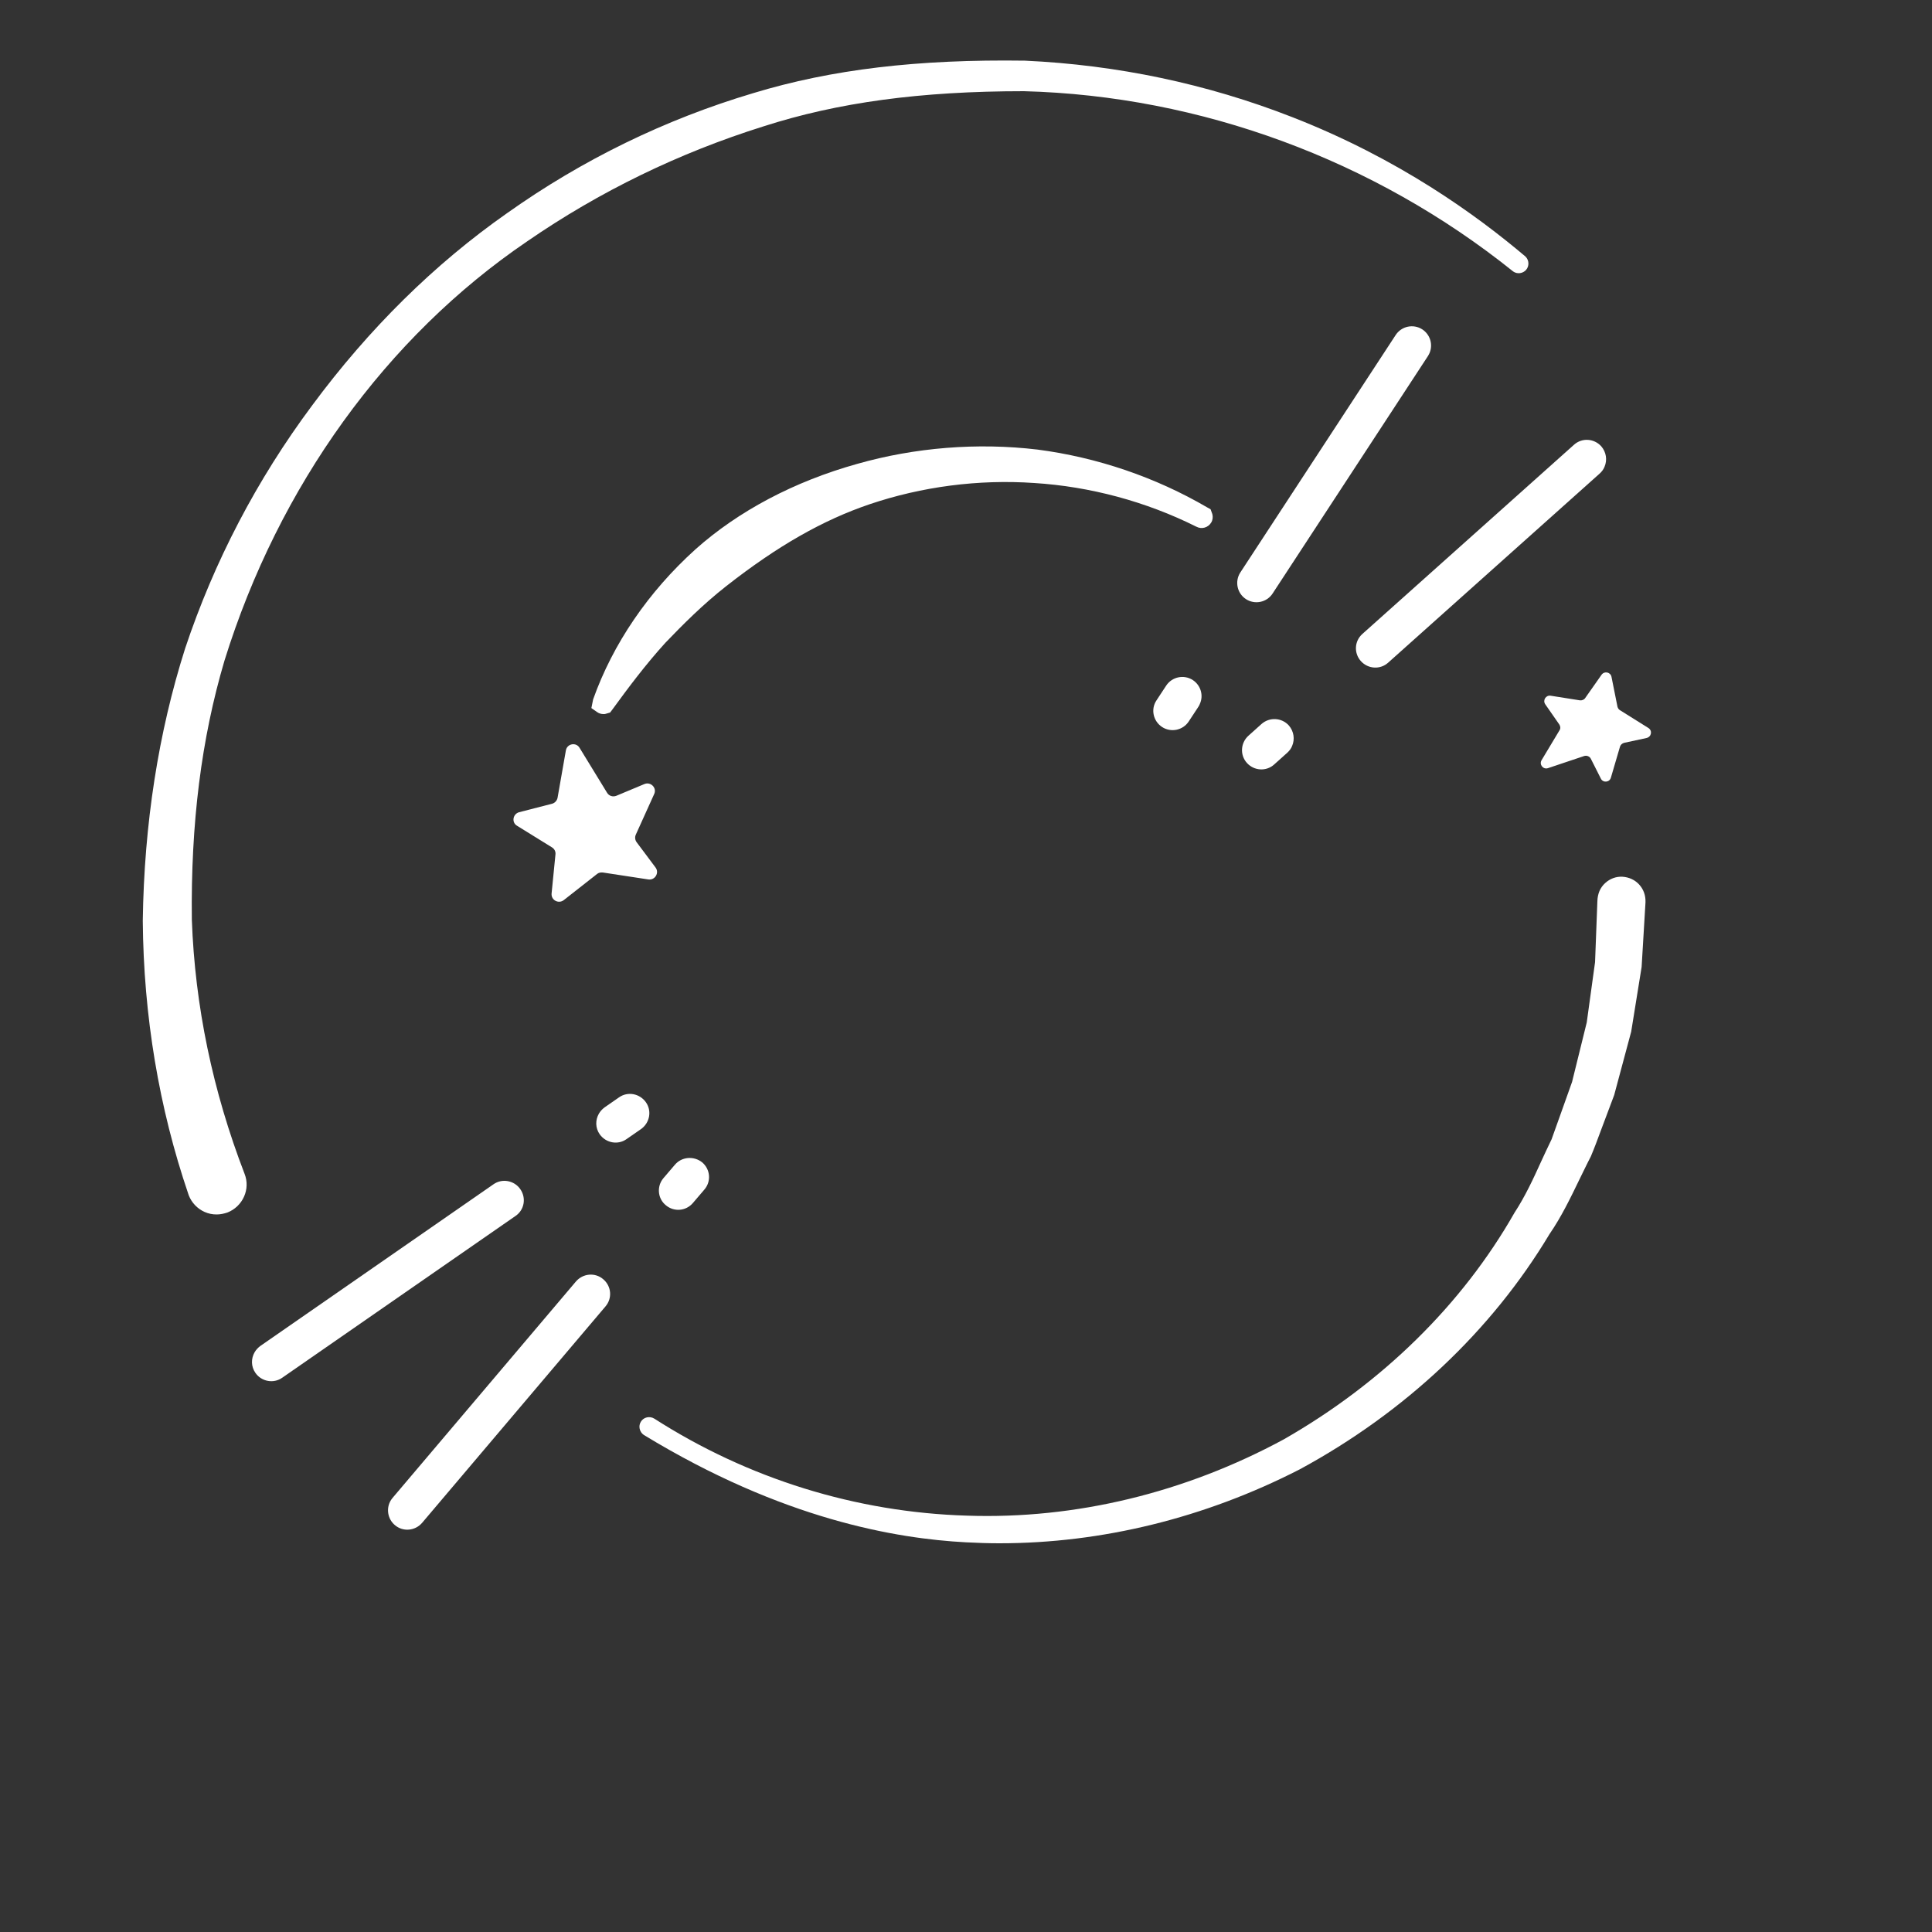 <?xml version="1.0" encoding="utf-8"?>
<!-- Generator: Adobe Illustrator 23.1.1, SVG Export Plug-In . SVG Version: 6.00 Build 0)  -->
<svg version="1.1" id="Layer_1" xmlns="http://www.w3.org/2000/svg" xmlns:xlink="http://www.w3.org/1999/xlink" x="0px" y="0px"
	 width="100px" height="100px" viewBox="0 0 100 100" enable-background="new 0 0 100 100" xml:space="preserve">
<rect x="0" y="0" width="100" height="100" fill="#333333" stroke="none"/>
<g>
	<rect fill="none" width="100" height="100"/>
	<g>
		<path fill="none" d="M49.65,49.99c0,3.84-1.99,6.22-5.42,6.22c-3.43,0-5.41-2.29-5.41-6.22c0-3.84,1.97-6.2,5.41-6.2
			C47.66,43.79,49.65,46.06,49.65,49.99z M42.09,49.99c0,2.86,0.71,3.96,2.14,3.96c1.48,0,2.14-1.1,2.14-3.96s-0.68-3.94-2.14-3.94
			C42.78,46.05,42.09,47.14,42.09,49.99z"/>
		<path fill="none" d="M54.5,51.56v4.35h-3.14V44.09h4.1c3.3,0,4.96,1.16,4.96,3.67c0,1.53-0.7,2.43-2.18,3.21l2.94,4.93h-3.5
			l-2.31-4.35L54.5,51.56L54.5,51.56z M55.55,49.41c1.07,0,1.63-0.51,1.63-1.65c0-1.02-0.61-1.48-1.8-1.48H54.5v3.13H55.55z"/>
	</g>
	<g>
		<path fill="#FFFFFF" d="M26.93,61.55c-0.31-0.45-0.94-0.57-1.39-0.25l-12.07,8.37c-0.12,0.09-0.22,0.2-0.29,0.32
			c-0.19,0.33-0.19,0.74,0.04,1.07c0.31,0.45,0.94,0.57,1.39,0.25l12.07-8.37C27.14,62.63,27.25,62.01,26.93,61.55z"/>
		<path fill="#FFFFFF" d="M33.43,57.05c-0.32-0.45-0.94-0.57-1.39-0.25l-0.75,0.52c-0.12,0.09-0.22,0.2-0.29,0.32
			c-0.19,0.33-0.19,0.74,0.04,1.07c0.32,0.45,0.94,0.57,1.39,0.25l0.75-0.52C33.63,58.12,33.75,57.5,33.43,57.05z"/>
		<path fill="#FFFFFF" d="M29.81,66.33l-9.49,11.2c-0.04,0.05-0.07,0.09-0.1,0.14c-0.24,0.41-0.16,0.95,0.22,1.27
			c0.42,0.36,1.05,0.3,1.41-0.12l9.49-11.2c0.36-0.42,0.31-1.05-0.12-1.41C30.8,65.85,30.17,65.91,29.81,66.33z"/>
		<path fill="#FFFFFF" d="M34.93,60.29l-0.59,0.69c-0.04,0.05-0.07,0.09-0.1,0.14c-0.24,0.41-0.16,0.95,0.22,1.26
			c0.42,0.36,1.05,0.31,1.41-0.12l0.59-0.69c0.36-0.42,0.31-1.05-0.12-1.41C35.91,59.82,35.28,59.87,34.93,60.29z"/>
		<path fill="#FFFFFF" d="M70.44,34.22c0.37,0.41,1,0.45,1.41,0.08l10.95-9.79c0.11-0.1,0.2-0.22,0.25-0.35
			c0.15-0.35,0.09-0.76-0.17-1.06c-0.37-0.41-1-0.45-1.41-0.08l-10.95,9.79C70.1,33.18,70.07,33.81,70.44,34.22z"/>
		<path fill="#FFFFFF" d="M65.3,37.47l-0.68,0.61c-0.41,0.37-0.45,1-0.08,1.41c0.37,0.41,1,0.45,1.41,0.08l0.68-0.61
			c0.11-0.1,0.2-0.22,0.25-0.35c0.15-0.35,0.09-0.76-0.17-1.06C66.34,37.14,65.71,37.11,65.3,37.47z"/>
		<path fill="#FFFFFF" d="M73.99,18.28c0.19-0.44,0.04-0.96-0.37-1.23c-0.46-0.3-1.08-0.17-1.38,0.29L64.2,29.63
			c-0.3,0.46-0.17,1.08,0.29,1.38s1.08,0.17,1.38-0.29l8.04-12.29C73.94,18.39,73.96,18.33,73.99,18.28z"/>
		<path fill="#FFFFFF" d="M61.74,35.2c-0.46-0.3-1.08-0.17-1.38,0.29l-0.5,0.76c-0.31,0.46-0.17,1.08,0.29,1.38s1.08,0.17,1.38-0.29
			l0.5-0.76c0.03-0.05,0.06-0.1,0.08-0.16C62.3,35.99,62.15,35.47,61.74,35.2z"/>
		<path fill="#FFFFFF" d="M29.18,46.59l1.72-1.35c0.08-0.07,0.19-0.09,0.3-0.08l2.36,0.36c0.34,0.05,0.58-0.34,0.37-0.62l-0.98-1.31
			c-0.08-0.11-0.1-0.26-0.04-0.39l0.95-2.1c0.15-0.32-0.18-0.65-0.5-0.52l-1.46,0.61c-0.18,0.07-0.38,0.01-0.48-0.16L30,38.71
			c-0.18-0.31-0.65-0.22-0.71,0.13l-0.43,2.45c-0.03,0.15-0.14,0.27-0.28,0.31l-1.71,0.44c-0.33,0.09-0.4,0.53-0.11,0.7l1.81,1.12
			c0.13,0.08,0.2,0.22,0.18,0.37l-0.2,2.02C28.52,46.59,28.91,46.8,29.18,46.59z"/>
		<path fill="#FFFFFF" d="M85.32,37.68l-1.47-0.92c-0.07-0.04-0.11-0.11-0.13-0.18l-0.31-1.55c-0.05-0.24-0.36-0.31-0.51-0.11
			l-0.85,1.21c-0.06,0.09-0.17,0.13-0.27,0.12l-1.52-0.24c-0.24-0.04-0.42,0.23-0.28,0.44l0.73,1.05c0.06,0.09,0.07,0.21,0.01,0.3
			l-0.93,1.55c-0.13,0.22,0.08,0.49,0.33,0.41L82,39.13c0.13-0.04,0.28,0.02,0.34,0.14l0.52,1.03c0.11,0.23,0.45,0.2,0.52-0.05
			l0.47-1.6c0.03-0.1,0.11-0.17,0.21-0.2l1.16-0.25C85.48,38.14,85.54,37.82,85.32,37.68z"/>
		<path fill="#FFFFFF" d="M83.98,45.38c-0.33-0.02-0.65,0.1-0.9,0.33c-0.25,0.23-0.39,0.54-0.4,0.94l-0.12,3.15l-0.43,3.12L81.37,56
			l-0.62,1.74c-0.15,0.42-0.3,0.85-0.44,1.23c-0.19,0.39-0.37,0.78-0.55,1.17c-0.4,0.88-0.82,1.79-1.37,2.63
			c-2.71,4.76-6.85,8.82-11.94,11.73c-5.12,2.77-10.79,4.14-16.39,3.95c-5.74-0.17-11.34-1.91-16.19-5.02
			c-0.24-0.15-0.56-0.08-0.7,0.16c-0.14,0.22-0.07,0.53,0.15,0.68c7.19,4.38,13.08,5.37,16.68,5.56c0.58,0.03,1.15,0.05,1.73,0.05
			c5.3,0,10.64-1.31,15.55-3.83c5.46-2.96,9.93-7.18,12.92-12.17c0.62-0.9,1.09-1.88,1.55-2.83c0.19-0.38,0.37-0.77,0.59-1.19
			c0.19-0.45,0.36-0.91,0.53-1.37l0.68-1.81l0.88-3.28l0.54-3.35l0.2-3.34v-0.03c0.01-0.33-0.1-0.65-0.33-0.9
			C84.62,45.54,84.31,45.4,83.98,45.38z M84.68,46.68L84.68,46.68L84.68,46.68L84.68,46.68z"/>
		<path fill="#FFFFFF" d="M62.69,27.05c0.08-0.13,0.1-0.29,0.06-0.44l-0.09-0.25l-0.18-0.1c-2.67-1.56-5.7-2.59-8.78-2.99
			c-3.11-0.37-6.34-0.11-9.33,0.74c-3.26,0.91-6.15,2.44-8.37,4.42c-2.45,2.21-4.28,4.9-5.3,7.77l-0.09,0.45l0.3,0.21
			c0.1,0.07,0.21,0.1,0.33,0.1c0.03,0,0.07,0,0.1-0.01l0.24-0.07l0.12-0.16c0.83-1.14,1.73-2.34,2.74-3.45
			c0.89-0.93,1.97-2.01,3.16-2.94c2.64-2.07,4.99-3.41,7.41-4.23c2.69-0.91,5.63-1.3,8.52-1.1c2.89,0.18,5.79,0.96,8.39,2.26
			C62.2,27.41,62.53,27.31,62.69,27.05z"/>
		<path fill="#FFFFFF" d="M9.93,47.61c-0.06-4.98,0.49-9.37,1.69-13.42c2.81-9.04,8.38-16.75,15.67-21.7
			c3.74-2.58,7.86-4.58,12.23-5.95C43.37,5.3,47.65,4.72,53,4.72c9.14,0.24,18.13,3.56,25.32,9.33c0.21,0.15,0.5,0.11,0.67-0.08
			c0.17-0.2,0.16-0.5-0.03-0.69c-2.53-2.14-6.54-5.06-12.08-7.22c-4.4-1.72-9.05-2.7-13.83-2.92C47.5,3.06,43.04,3.59,38.99,4.82
			c-4.57,1.36-8.85,3.45-12.74,6.21c-3.77,2.64-7.16,5.99-10.09,9.95c-2.87,3.85-5.08,8.09-6.58,12.59
			c-1.38,4.34-2.12,9.08-2.19,14.09c0.04,4.93,0.84,9.69,2.36,14.15l0.02,0.06c0.15,0.38,0.44,0.69,0.82,0.86
			c0.2,0.09,0.41,0.13,0.62,0.13c0.19,0,0.38-0.04,0.56-0.1c0.38-0.15,0.69-0.44,0.86-0.82s0.18-0.8,0.03-1.18
			C11.01,56.48,10.09,52.06,9.93,47.61z M10.23,61.64L10.23,61.64L10.23,61.64L10.23,61.64z"/>
	</g>
</g>
</svg>
